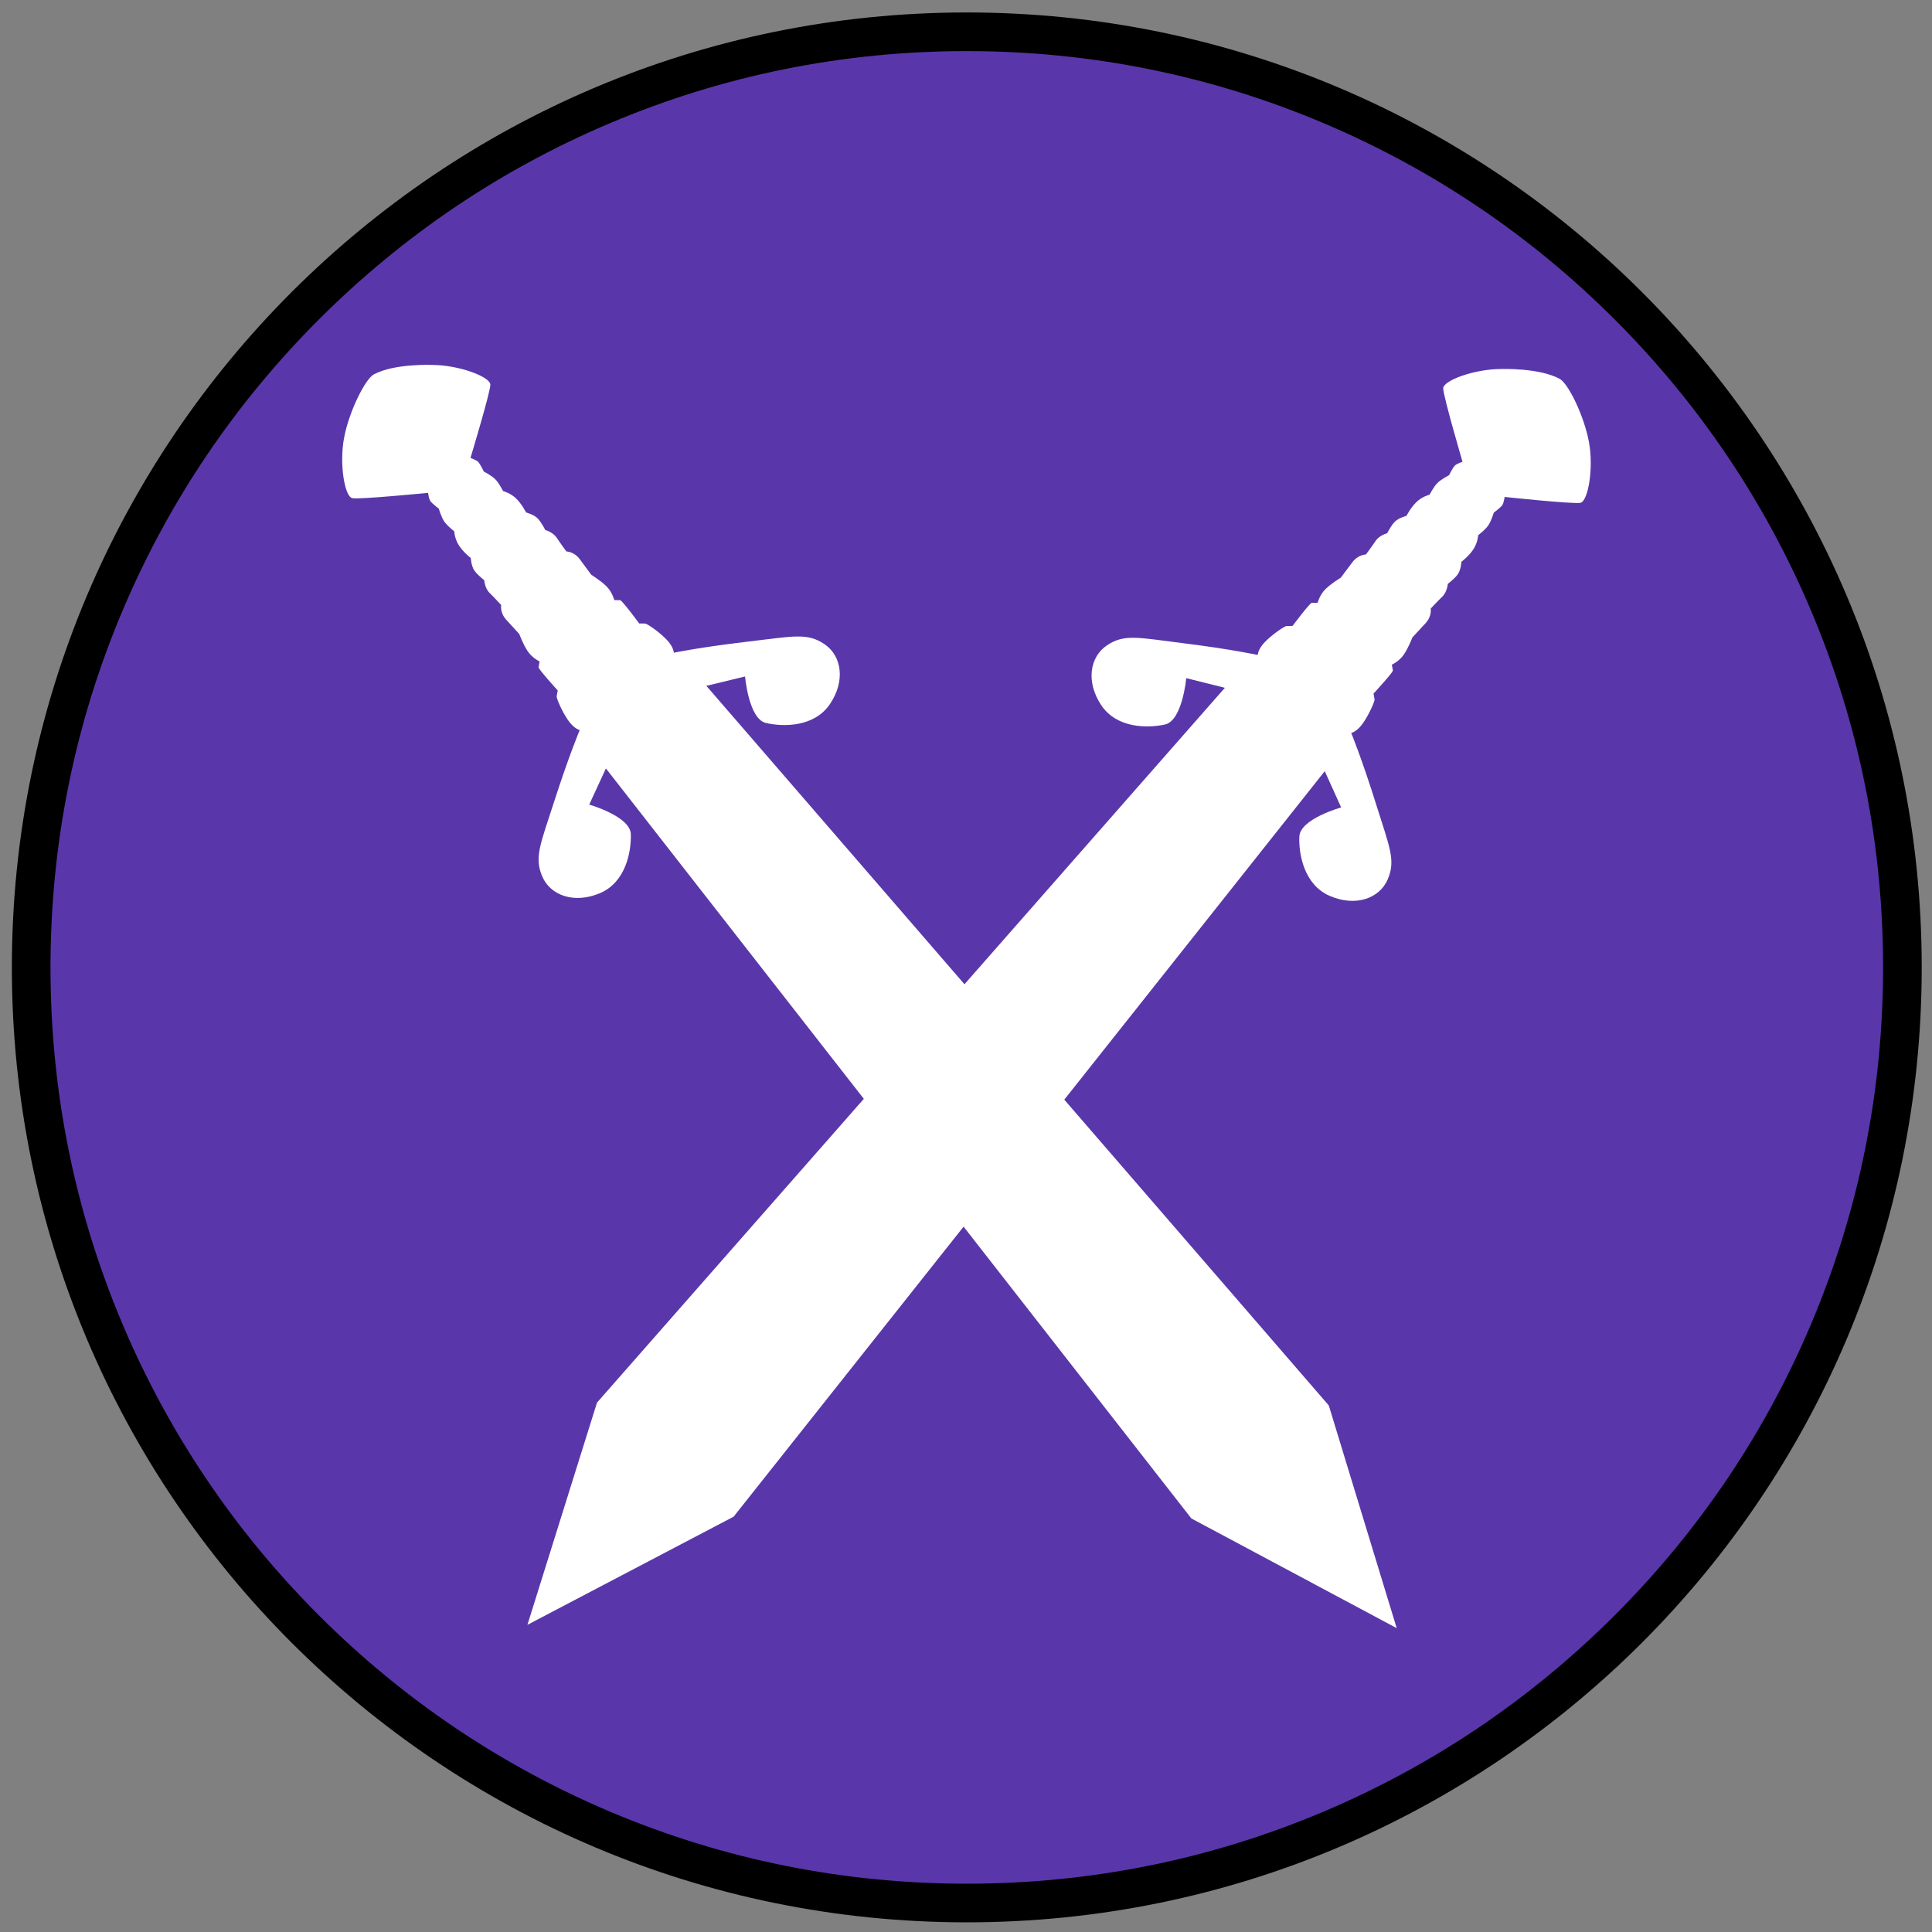 <?xml version="1.0" encoding="utf-8"?>
<!-- Generator: Adobe Illustrator 23.0.1, SVG Export Plug-In . SVG Version: 6.00 Build 0)  -->
<svg version="1.1" xmlns="http://www.w3.org/2000/svg" xmlns:xlink="http://www.w3.org/1999/xlink" x="0px" y="0px"
	 viewBox="0 0 1000 1000" style="enable-background:new 0 0 1000 1000;" xml:space="preserve">
<rect x="0" y="0" width="1000" height="1000" fill="#808080" stroke="none"/>
<style type="text/css">
	.st0{fill:#5937AA;}
	.st1{fill:#FFFFFF;}
</style>
<g id="Layer_1">
	<g>
		<path class="st0" d="M500.41,985c-65.38,0-128.8-12.8-188.5-38.05c-57.67-24.39-109.46-59.31-153.93-103.79
			c-44.48-44.48-79.4-96.27-103.79-153.94c-25.25-59.7-38.05-123.12-38.05-188.5c0-65.38,12.8-128.8,38.05-188.5
			c24.39-57.67,59.31-109.46,103.79-153.93s96.27-79.4,153.93-103.79c59.7-25.25,123.12-38.05,188.5-38.05s128.8,12.8,188.5,38.05
			c57.67,24.39,109.46,59.31,153.93,103.79s79.4,96.27,103.79,153.93c25.25,59.7,38.05,123.12,38.05,188.5
			c0,65.38-12.8,128.8-38.05,188.5c-24.39,57.67-59.31,109.46-103.79,153.94c-44.48,44.48-96.27,79.4-153.93,103.79
			C629.21,972.2,565.79,985,500.41,985z"/>
		<path d="M500.41,26.45c64.04,0,126.14,12.54,184.6,37.26c56.47,23.89,107.2,58.09,150.76,101.65
			c43.56,43.56,77.76,94.29,101.65,150.76c24.73,58.46,37.26,120.57,37.26,184.6s-12.54,126.14-37.26,184.6
			c-23.89,56.47-58.09,107.2-101.65,150.76c-43.56,43.56-94.29,77.76-150.76,101.65C626.55,962.46,564.44,975,500.41,975
			s-126.14-12.54-184.6-37.26c-56.47-23.89-107.2-58.09-150.76-101.65C121.48,792.53,87.29,741.8,63.4,685.33
			c-24.73-58.46-37.26-120.57-37.26-184.6s12.54-126.14,37.26-184.6c23.89-56.47,58.09-107.2,101.65-150.76
			S259.33,87.6,315.81,63.72C374.26,38.99,436.37,26.45,500.41,26.45 M500.41,6.45C227.43,6.45,6.14,227.75,6.14,500.73
			S227.43,995,500.41,995s494.27-221.29,494.27-494.27S773.39,6.45,500.41,6.45L500.41,6.45z"/>
	</g>
</g>
<g id="Layer_2">
	<path class="st1" d="M273,841l106.72-55.97l305.97-385.88l8.49,18.78c0,0-21.29,5.9-21.65,15.11s2.5,24.96,15.74,30.68
		c13.24,5.73,25.67,1.44,29.97-8.49c4.3-9.93,1.08-16.46-6.16-39.53c-7.24-23.08-12.69-36.32-12.69-36.32s2.95-0.54,6.17-5.19
		c3.22-4.65,6.08-11.27,5.91-12.25c-0.18-0.98-0.54-2.95-0.54-2.95s10.2-11,10.02-11.98c-0.18-0.98-0.54-2.95-0.54-2.95
		s3.76-1.7,6.17-5.19c2.42-3.49,4.47-8.94,4.47-8.94s3.4-3.67,6.8-7.33c3.4-3.67,2.68-7.6,2.68-7.6s3.4-3.67,5.99-6.17
		c2.59-2.5,2.86-6.62,2.86-6.62s3.58-2.68,5.19-5.01c1.61-2.33,1.88-6.44,1.88-6.44s3.58-2.68,5.99-6.17
		c2.42-3.49,2.68-7.6,2.68-7.6s3.58-2.68,5.19-5.01c1.61-2.33,2.86-6.62,2.86-6.62s3.58-2.68,4.38-3.85
		c0.81-1.16,1.25-4.29,1.25-4.29s35.24,3.76,39.18,3.05c3.94-0.71,6.98-17.53,4.48-31.3c-2.5-13.77-10.73-30.41-15.11-32.83
		C796.75,190.28,777,191,777,191c-14,0-30,6-30,10s10,38,10,38s-3,1-4,2s-3,5-3,5s-4,2-6,4s-4,6-4,6s-4,1-7,4s-5,7-5,7s-4,1-6,3
		s-4,6-4,6s-4,1-6,4s-5,7-5,7s-4,0-7,4s-6,8-6,8s-5,3-8,6s-4,7-4,7s-2,0-3,0s-10,12-10,12s-2,0-3,0s-7,4-11,8s-4,7-4,7s-14-3-38-6
		s-31-5-40,1s-11,19-3,31s24,12,33,10s11-24,11-24l20,5L309,726L273,841z"/>
	<path class="st1" d="M722.93,842.72l-106.29-56.78l-303.02-388.2l-8.64,18.72c0,0,21.24,6.06,21.53,15.28
		c0.29,9.21-2.69,24.94-15.97,30.56c-13.28,5.63-25.68,1.24-29.9-8.72c-4.22-9.96-0.95-16.46,6.46-39.49
		c7.42-23.02,12.97-36.22,12.97-36.22s-2.95-0.56-6.13-5.23c-3.19-4.67-6-11.31-5.81-12.3c0.19-0.98,0.56-2.95,0.56-2.95
		s-10.11-11.08-9.93-12.06c0.19-0.98,0.56-2.95,0.56-2.95s-3.74-1.73-6.13-5.23c-2.39-3.51-4.41-8.98-4.41-8.98
		s-3.37-3.69-6.74-7.38c-3.37-3.69-2.63-7.62-2.63-7.62s-3.37-3.69-5.95-6.22c-2.58-2.52-2.81-6.64-2.81-6.64s-3.56-2.71-5.15-5.05
		c-1.59-2.34-1.83-6.45-1.83-6.45s-3.56-2.71-5.95-6.22c-2.39-3.51-2.63-7.62-2.63-7.62s-3.56-2.71-5.15-5.05
		c-1.59-2.34-2.81-6.64-2.81-6.64s-3.56-2.71-4.35-3.88c-0.8-1.17-1.22-4.3-1.22-4.3s-35.27,3.49-39.2,2.75
		c-3.93-0.74-6.85-17.58-4.24-31.34c2.61-13.76,10.96-30.33,15.36-32.71c10.67-5.78,30.41-4.91,30.41-4.91
		c14,0.11,29.95,6.23,29.92,10.23c-0.03,4-10.29,37.92-10.29,37.92s2.99,1.02,3.98,2.03c0.99,1.01,2.96,5.02,2.96,5.02
		s3.98,2.03,5.97,4.05c1.98,2.02,3.95,6.03,3.95,6.03s3.99,1.03,6.97,4.05c2.98,3.02,4.95,7.04,4.95,7.04s3.99,1.03,5.98,3.05
		c1.98,2.02,3.95,6.03,3.95,6.03s3.99,1.03,5.97,4.05c1.98,3.02,4.95,7.04,4.95,7.04s4,0.03,6.97,4.05s5.94,8.05,5.94,8.05
		s4.98,3.04,7.95,6.06c2.98,3.02,3.95,7.03,3.95,7.03s2,0.02,3,0.02s9.91,12.08,9.91,12.08s2,0.02,3,0.02s6.97,4.05,10.94,8.08
		c3.97,4.03,3.95,7.03,3.95,7.03s14.02-2.89,38.04-5.71c24.02-2.82,31.04-4.76,39.99,1.31c8.95,6.07,10.85,19.08,2.76,31.02
		c-8.09,11.94-24.09,11.82-33.08,9.75c-8.98-2.07-10.82-24.08-10.82-24.08l-20.04,4.85l322.17,372.47L722.93,842.72z"/>
</g>
</svg>
